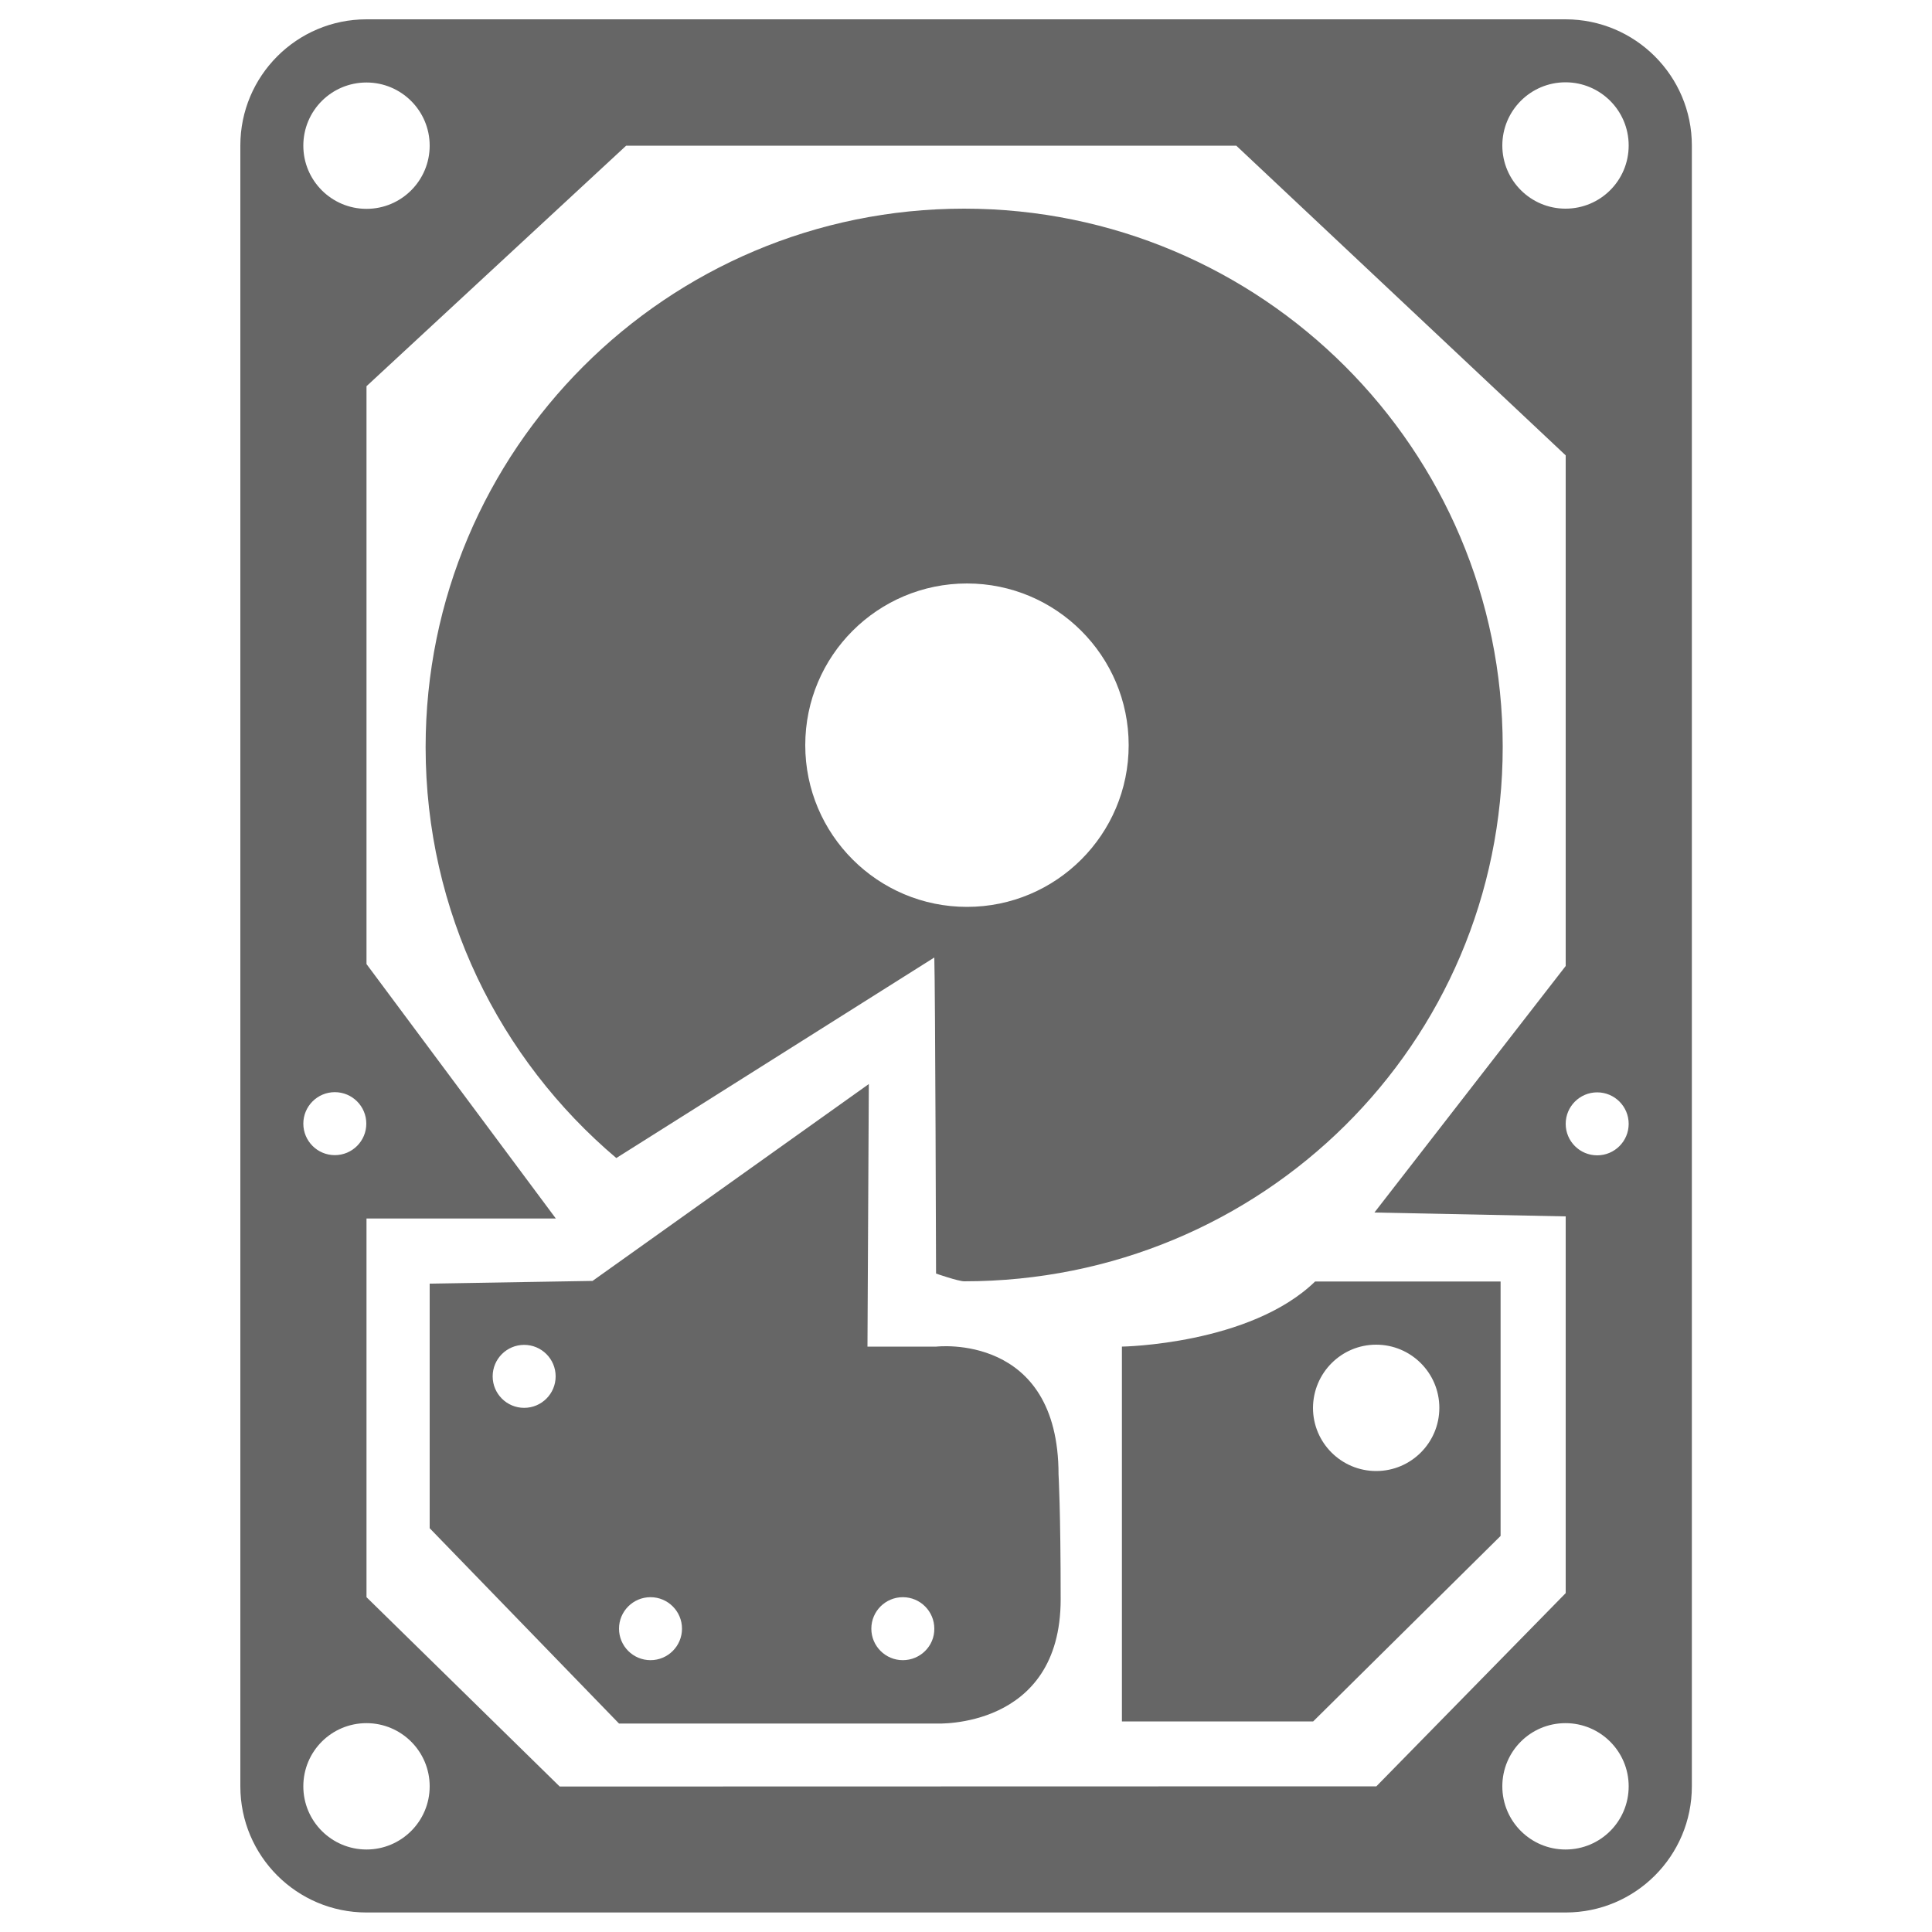 <?xml version="1.0" encoding="UTF-8" standalone="no"?>
<svg
   xmlns:dc="http://purl.org/dc/elements/1.1/"
   xmlns:cc="http://creativecommons.org/ns#"
   xmlns:rdf="http://www.w3.org/1999/02/22-rdf-syntax-ns#"
   xmlns:svg="http://www.w3.org/2000/svg"
   xmlns="http://www.w3.org/2000/svg"
   xmlns:sodipodi="http://sodipodi.sourceforge.net/DTD/sodipodi-0.dtd"
   xmlns:inkscape="http://www.inkscape.org/namespaces/inkscape"
   version="1.1"
   x="0px"
   y="0px"
   viewBox="0 0 1000 1000"
   enable-background="new 0 0 1000 1000"
   xml:space="preserve"
   id="svg2"
   inkscape:version="0.91 r13725"
   sodipodi:docname="disk.svg"><defs
     id="defs14" /><sodipodi:namedview
     pagecolor="#ffffff"
     bordercolor="#666666"
     borderopacity="1"
     objecttolerance="10"
     gridtolerance="10"
     guidetolerance="10"
     inkscape:pageopacity="0"
     inkscape:pageshadow="2"
     inkscape:window-width="686"
     inkscape:window-height="480"
     id="namedview12"
     showgrid="false"
     inkscape:zoom="0.236"
     inkscape:cx="500"
     inkscape:cy="500"
     inkscape:window-x="0"
     inkscape:window-y="0"
     inkscape:window-maximized="0"
     inkscape:current-layer="svg2" /><g
     id="g6"
     style="fill:#666666;fill-opacity:1"><g
       transform="matrix(1 0 0 -1 0 1952)"
       id="g8"
       style="fill:#666666;fill-opacity:1"><path
         d="M810.3,1942H189.7c-36.1,0-65.3-29.3-65.3-65.3v-849.3c0-36.1,29.3-65.3,65.3-65.3h620.7c36.1,0,65.3,29.3,65.3,65.3v849.3C875.7,1912.7,846.4,1942,810.3,1942z M189.7,1909.3c18,0,32.7-14.6,32.7-32.7c0-18-14.6-32.7-32.7-32.7c-18,0-32.7,14.6-32.7,32.7C157,1894.7,171.6,1909.3,189.7,1909.3z M173.3,1386.7c9,0,16.3-7.3,16.3-16.3c0-9-7.3-16.3-16.3-16.3s-16.3,7.3-16.3,16.3C157,1379.4,164.3,1386.7,173.3,1386.7z M189.7,994.7c-18,0-32.7,14.6-32.7,32.7s14.6,32.7,32.7,32.7c18,0,32.7-14.6,32.7-32.7S207.7,994.7,189.7,994.7z M289.7,1027.3l-100,98v196h98l-98,131.7v299.1l134.4,124.5h315.8l170.5-160.3V1452l-99-127.6l99-2v-195l-98-100L289.7,1027.3z M810.3,994.7c-18,0-32.7,14.6-32.7,32.7s14.6,32.7,32.7,32.7c18,0,32.7-14.6,32.7-32.7S828.4,994.7,810.3,994.7z M826.7,1354c-9,0-16.3,7.3-16.3,16.3c0,9,7.3,16.3,16.3,16.3c9,0,16.3-7.3,16.3-16.3C843,1361.3,835.7,1354,826.7,1354z M810.3,1844c-18,0-32.7,14.6-32.7,32.7c0,18,14.6,32.7,32.7,32.7c18,0,32.7-14.6,32.7-32.7C843,1858.6,828.4,1844,810.3,1844z M580.7,1255l0-194h99l97,96v131.7h-96C647,1256,580.7,1255,580.7,1255L580.7,1255z M712.3,1256c18,0,32.7-14.6,32.7-32.7c0-18-14.6-32.7-32.7-32.7c-18,0-32.7,14.6-32.7,32.7C679.7,1241.4,694.3,1256,712.3,1256z M484.7,1255h-35.7l0.7,135.9l-143-101.9l-84.3-1.4v-126.6l98-101.1h164.3c0,0,64.3-3.1,64.3,64.3c0,46.1-1.1,64.6-1.1,64.6C547.9,1262.4,484.7,1255,484.7,1255L484.7,1255z M271.3,1223.3c-9,0-16.3,7.3-16.3,16.3s7.3,16.3,16.3,16.3c9,0,16.3-7.3,16.3-16.3S280.3,1223.3,271.3,1223.3z M336.7,1092.7c-9,0-16.3,7.3-16.3,16.3c0,9,7.3,16.3,16.3,16.3c9,0,16.3-7.3,16.3-16.3C353,1100,345.7,1092.7,336.7,1092.7z M467.3,1092.7c-9,0-16.3,7.3-16.3,16.3c0,9,7.3,16.3,16.3,16.3c9,0,16.3-7.3,16.3-16.3C483.7,1100,476.3,1092.7,467.3,1092.7z M319,1352.6l164.6,103.8c0.5-16.5,0.9-163.6,0.9-163.6s11.5-4,14.6-4c153.9,0,278.7,122.7,278.7,276.7S652.9,1844,499,1844c-153.9,0-278.7-124.8-278.7-278.7C220.3,1480,258.6,1403.7,319,1352.6L319,1352.6z M500.5,1650c46.2,0,83.7-37.5,83.7-83.7c0-46.2-37.5-83.7-83.7-83.7c-46.2,0-83.7,37.5-83.7,83.7C416.8,1612.6,454.3,1650,500.5,1650z"
         id="path10"
         style="fill:#666666;fill-opacity:1" /></g></g></svg>